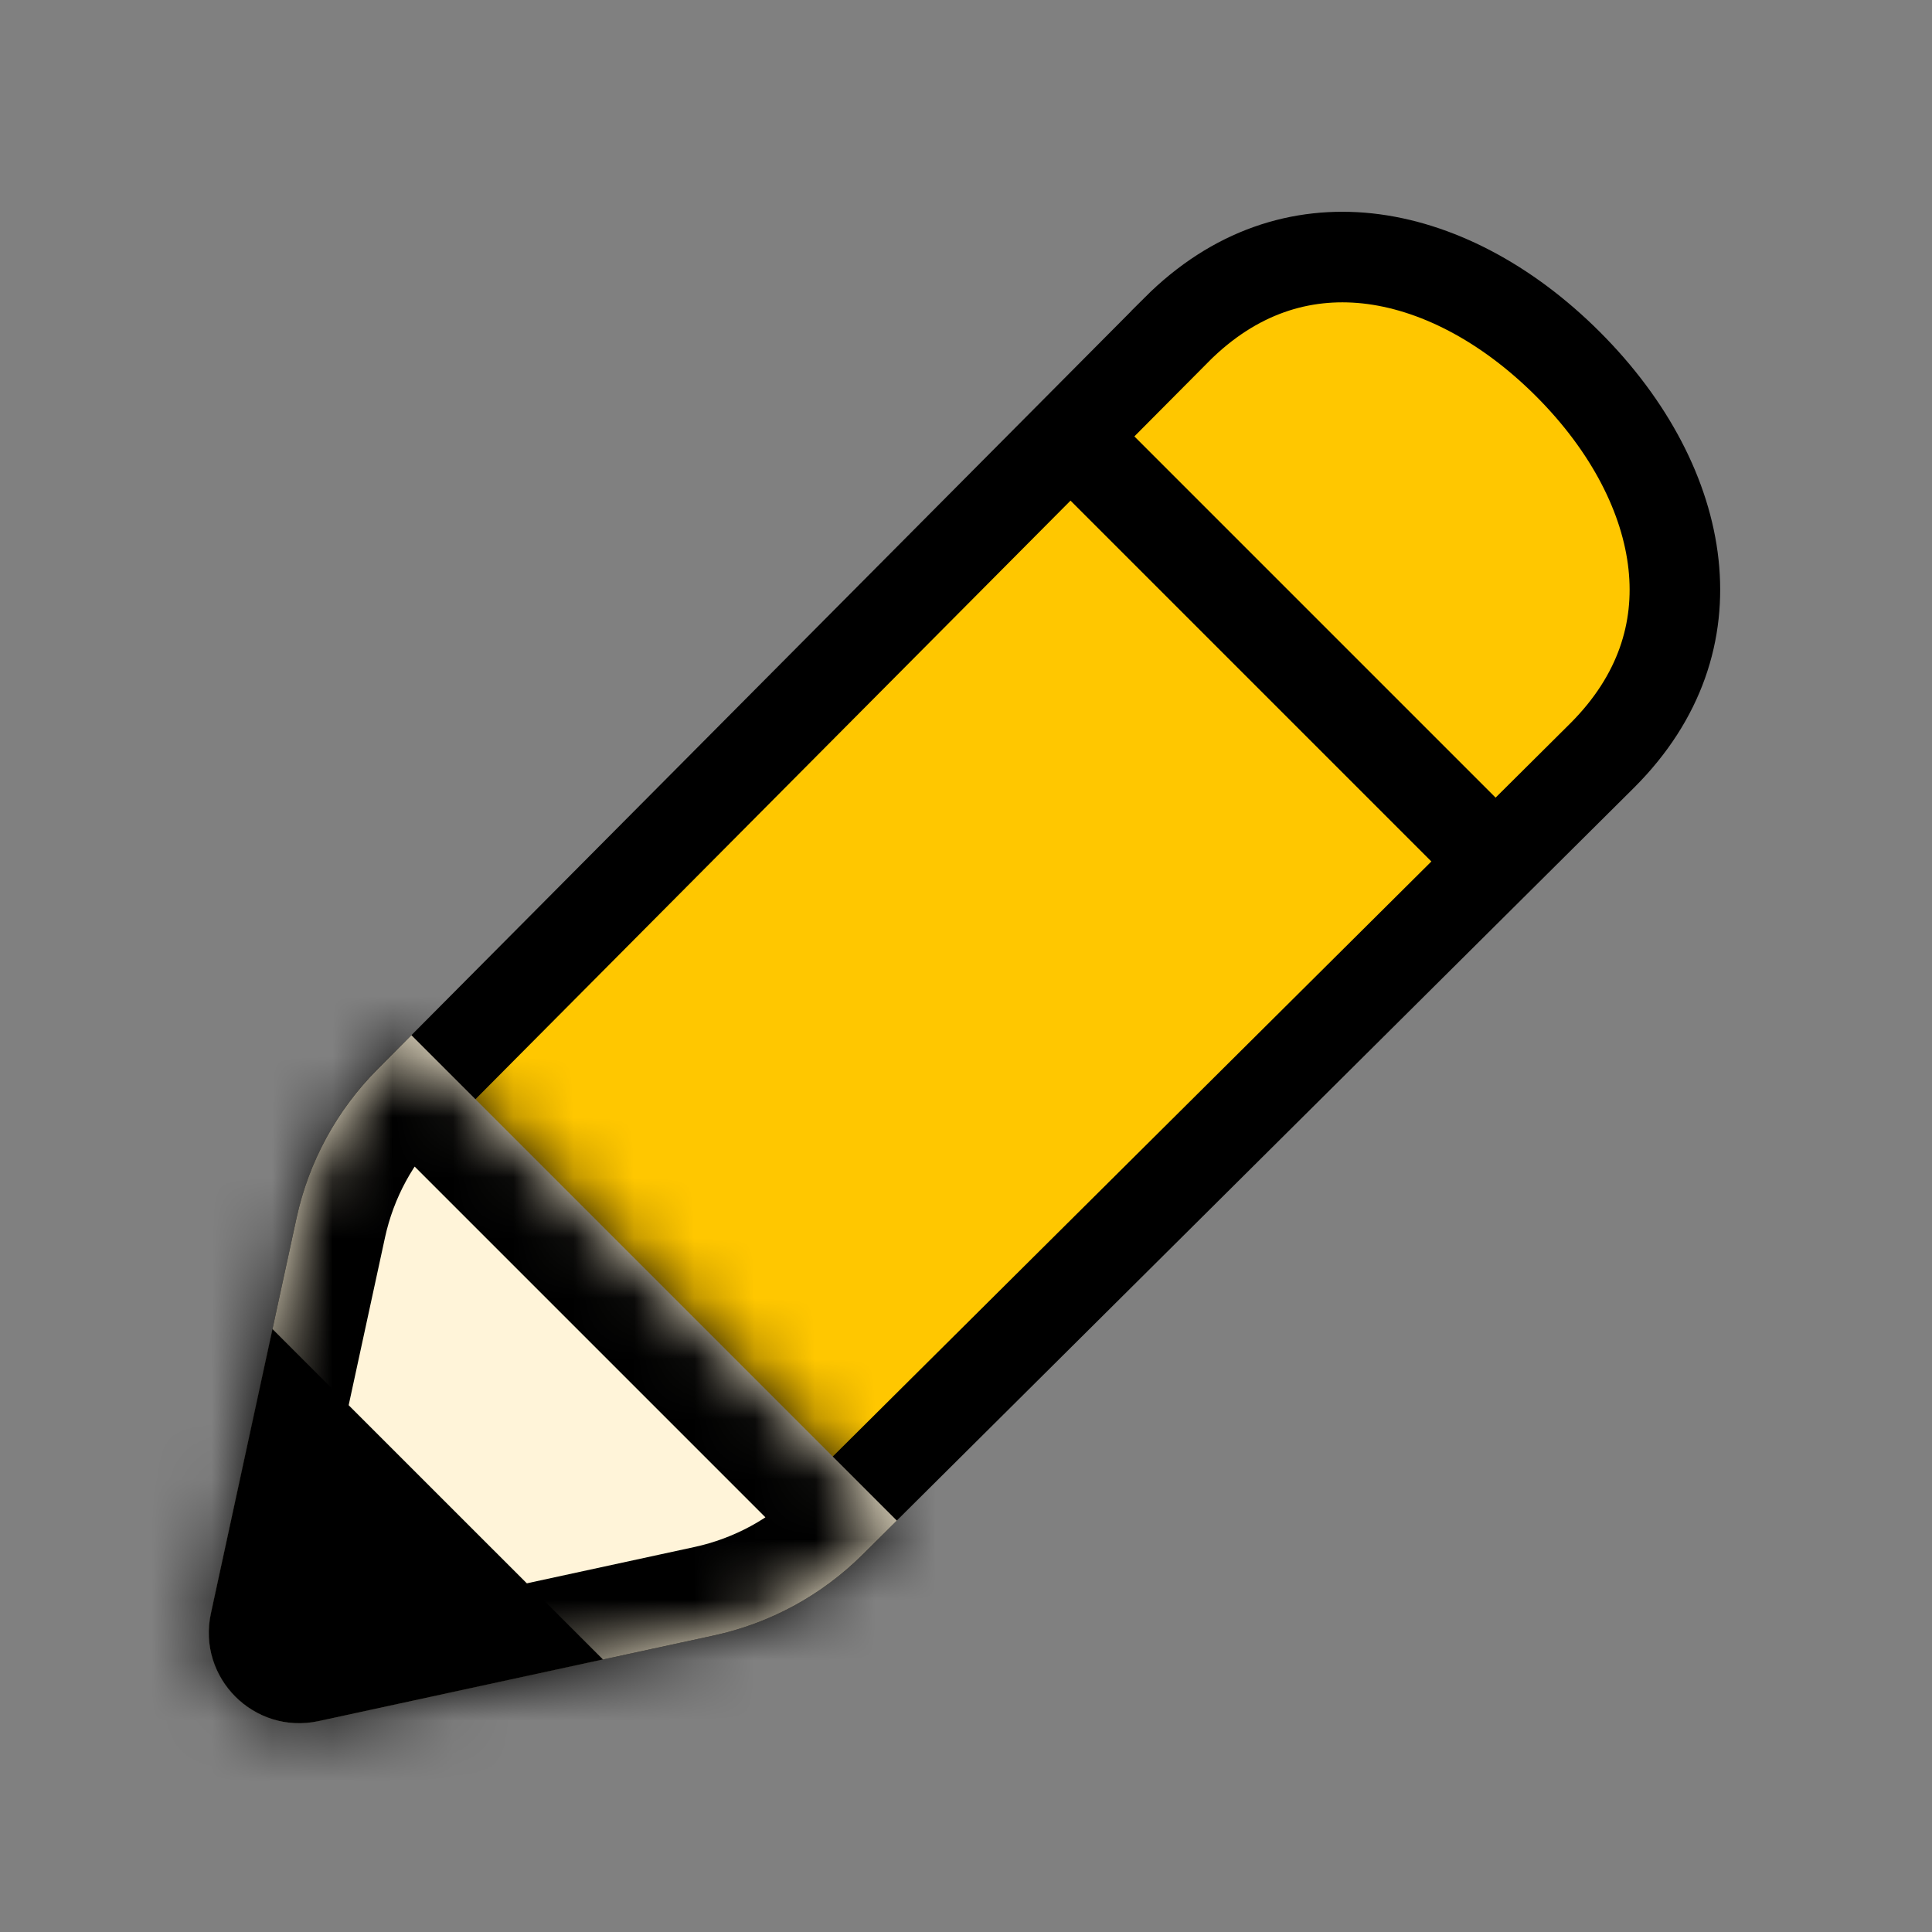 <svg width="32" height="32" viewBox="0 0 32 32" fill="none" xmlns="http://www.w3.org/2000/svg">
<rect x="0" y="0" width="32" height="32" fill="#808080" stroke="none"/>
<path d="M25.97 6.03C24.942 5.003 23.768 4.401 22.649 4.28C21.552 4.163 20.451 4.498 19.489 5.459C19.489 5.459 19.489 5.46 19.489 5.46L6.784 18.24C6.211 18.816 5.816 19.544 5.644 20.337L4.226 26.882C4.111 27.415 4.585 27.889 5.118 27.773L11.663 26.356C12.456 26.184 13.184 25.788 13.759 25.216L26.54 12.511C26.54 12.511 26.54 12.511 26.541 12.51C27.501 11.549 27.837 10.447 27.719 9.351C27.599 8.232 26.997 7.057 25.97 6.03Z" fill="#FFC700" stroke="black" stroke-width="1.5"/>
<path d="M25 14.5L18 7.5" stroke="black" stroke-width="1.5"/>
<mask id="path-3-inside-1_46_452" fill="white">
<path fill-rule="evenodd" clip-rule="evenodd" d="M6.814 17.146L6.252 17.712C5.578 18.389 5.113 19.245 4.911 20.178L3.493 26.723C3.262 27.789 4.211 28.738 5.277 28.507L11.822 27.089C12.755 26.887 13.611 26.422 14.288 25.748L14.854 25.186L6.814 17.146Z"/>
</mask>
<path fill-rule="evenodd" clip-rule="evenodd" d="M6.814 17.146L6.252 17.712C5.578 18.389 5.113 19.245 4.911 20.178L3.493 26.723C3.262 27.789 4.211 28.738 5.277 28.507L11.822 27.089C12.755 26.887 13.611 26.422 14.288 25.748L14.854 25.186L6.814 17.146Z" fill="#FFF4D9"/>
<path d="M6.814 17.146L5.75 16.089L6.811 15.022L7.874 16.086L6.814 17.146ZM6.252 17.712L7.315 18.77L7.315 18.77L6.252 17.712ZM4.911 20.178L6.377 20.496V20.496L4.911 20.178ZM3.493 26.723L2.027 26.406L2.027 26.406L3.493 26.723ZM5.277 28.507L5.594 29.973L5.277 28.507ZM11.822 27.089L12.139 28.555H12.139L11.822 27.089ZM14.288 25.748L15.345 26.812H15.345L14.288 25.748ZM14.854 25.186L15.914 24.126L16.978 25.189L15.911 26.25L14.854 25.186ZM7.878 18.204L7.315 18.77L5.188 16.654L5.75 16.089L7.878 18.204ZM7.315 18.77C6.844 19.244 6.519 19.843 6.377 20.496L3.445 19.861C3.708 18.648 4.313 17.535 5.188 16.654L7.315 18.77ZM6.377 20.496L4.959 27.041L2.027 26.406L3.445 19.861L6.377 20.496ZM4.959 27.041V27.041L5.594 29.973C3.462 30.435 1.565 28.538 2.027 26.406L4.959 27.041ZM4.959 27.041L11.504 25.623L12.139 28.555L5.594 29.973L4.959 27.041ZM11.504 25.623C12.157 25.481 12.757 25.156 13.23 24.684L15.345 26.812C14.465 27.687 13.352 28.292 12.139 28.555L11.504 25.623ZM13.23 24.684L13.796 24.122L15.911 26.25L15.345 26.812L13.23 24.684ZM7.874 16.086L15.914 24.126L13.793 26.247L5.753 18.207L7.874 16.086Z" fill="black" mask="url(#path-3-inside-1_46_452)"/>
<path fill-rule="evenodd" clip-rule="evenodd" d="M4.513 22.013L3.493 26.723C3.262 27.789 4.21 28.738 5.277 28.507L9.987 27.486L4.513 22.013Z" fill="black"/>
</svg>
